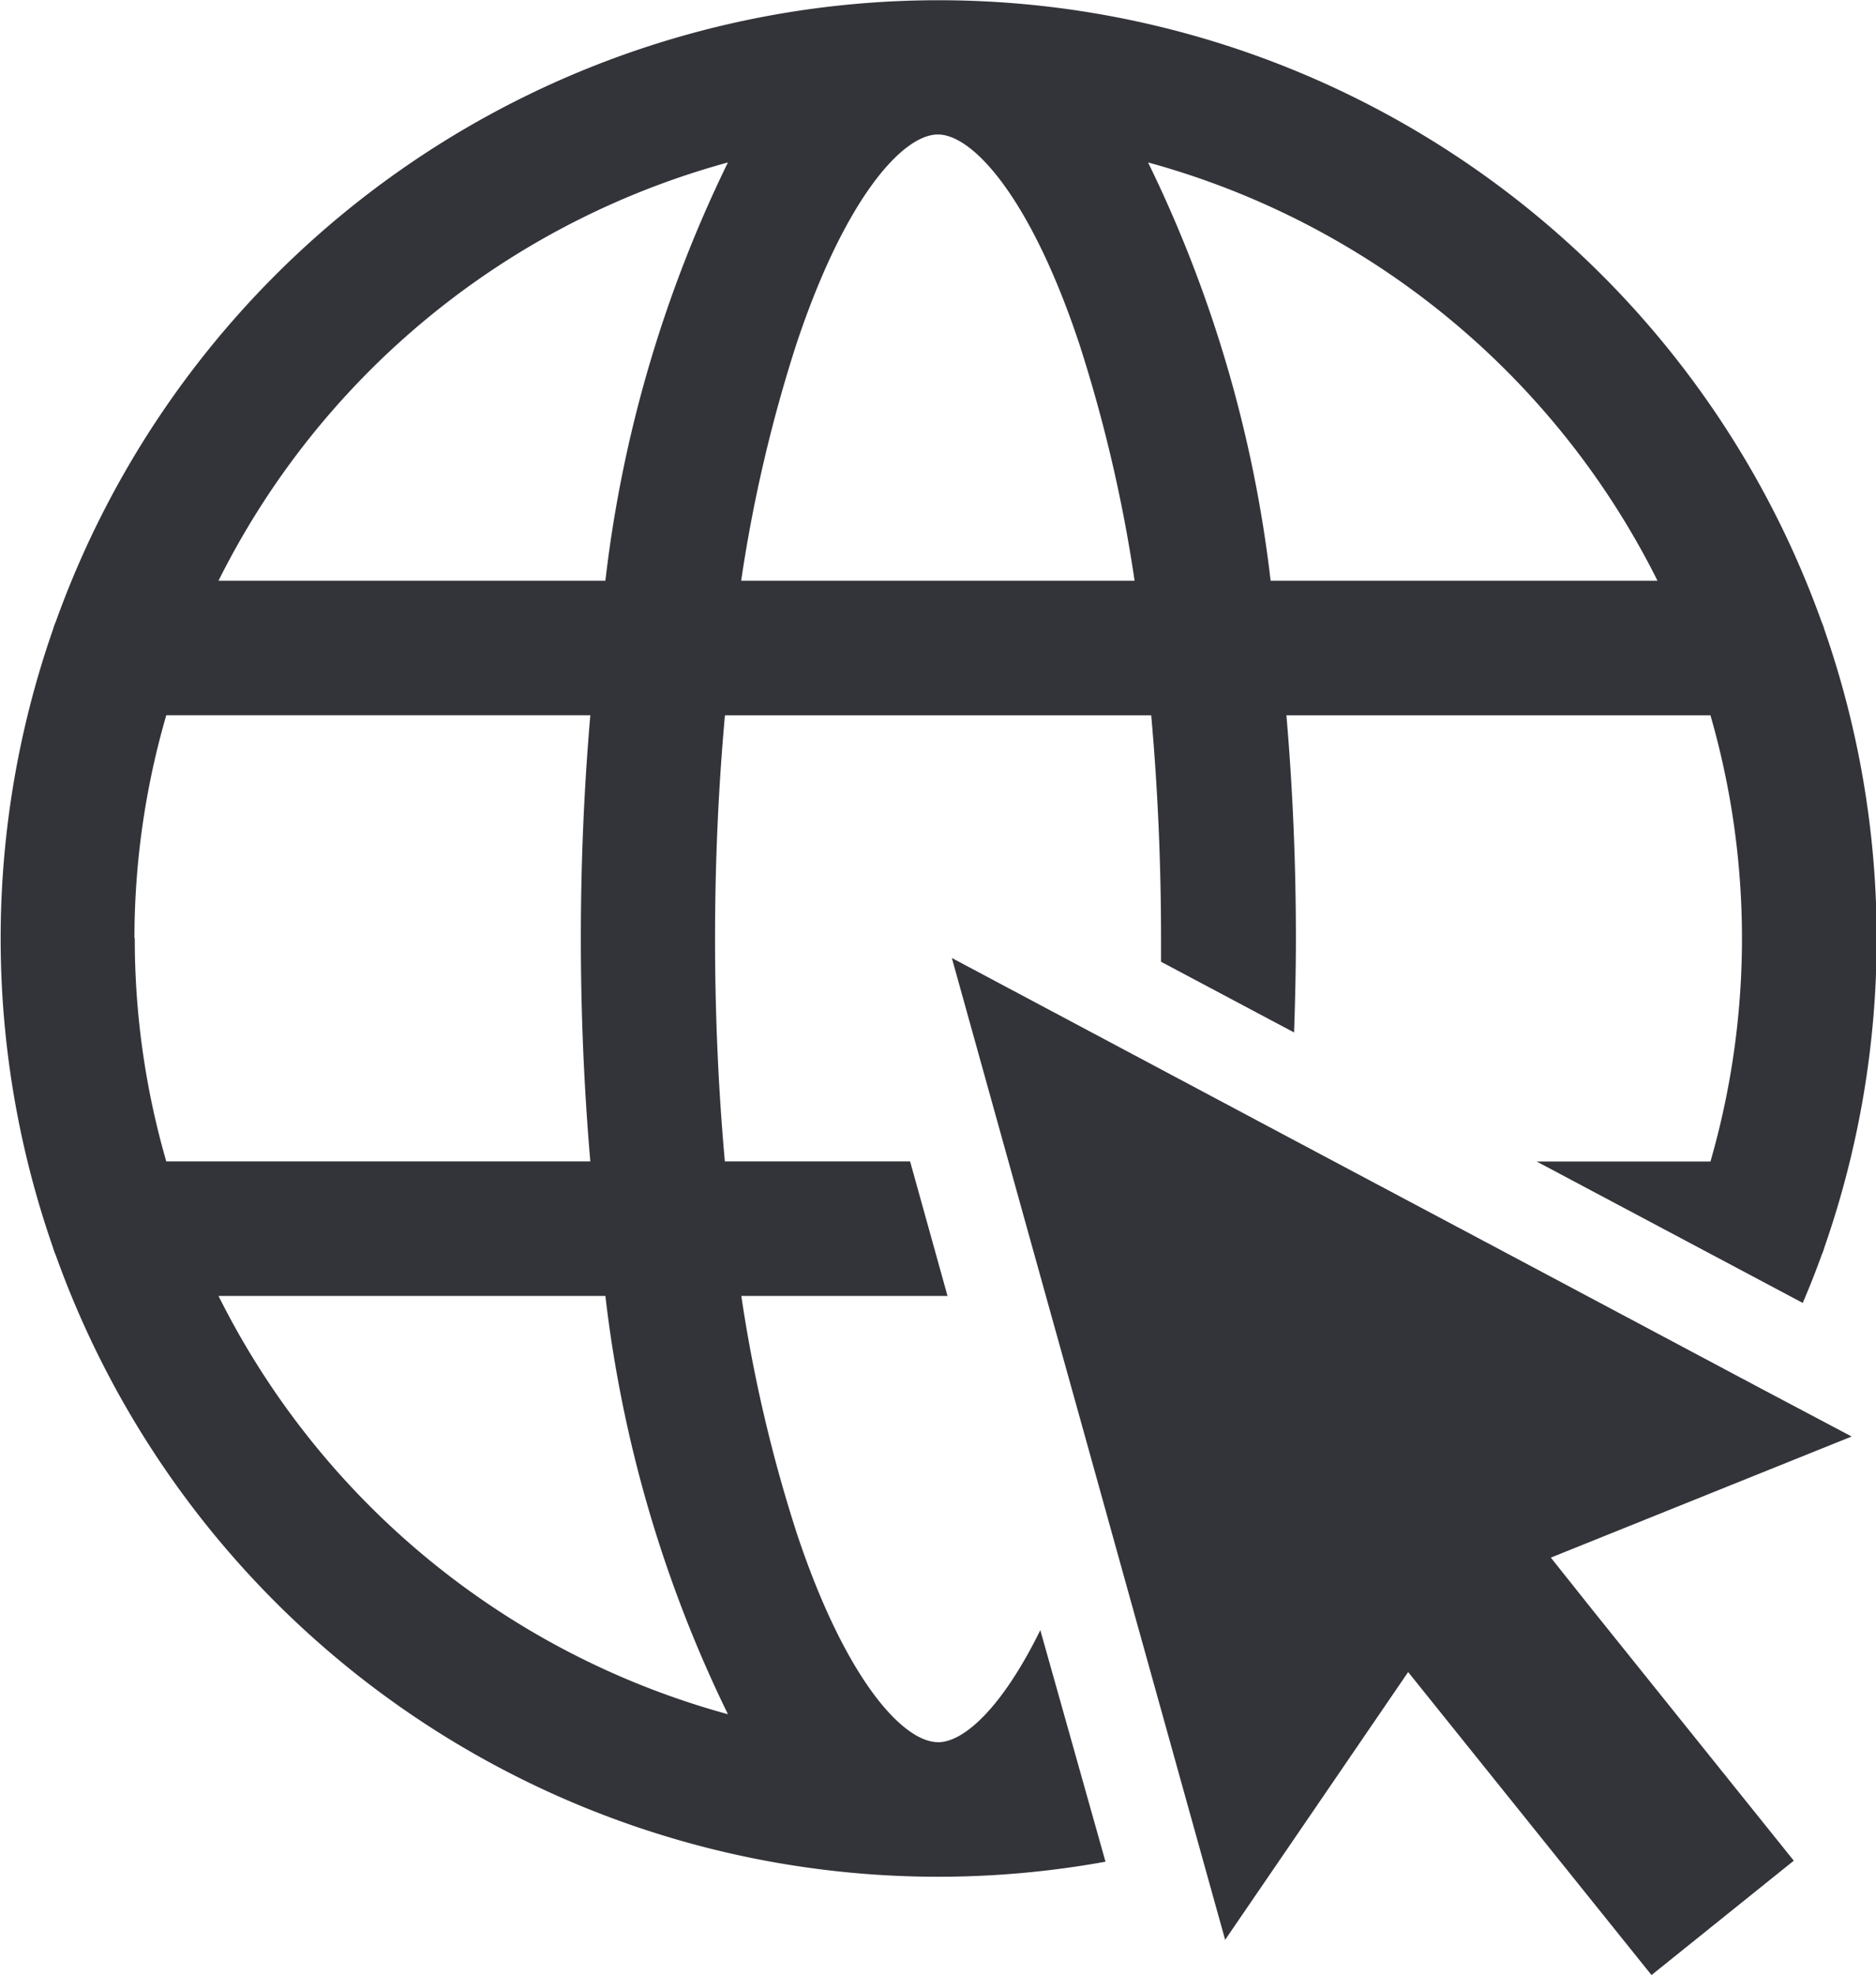<svg id="Group_3303" data-name="Group 3303" xmlns="http://www.w3.org/2000/svg" xmlns:xlink="http://www.w3.org/1999/xlink" width="22.563" height="23.747" viewBox="0 0 22.563 23.747">
  <defs>
    <clipPath id="clip-path">
      <rect id="Rectangle_2259" data-name="Rectangle 2259" width="22.563" height="23.747" fill="none"/>
    </clipPath>
  </defs>
  <path id="Path_6009" data-name="Path 6009" d="M45.329,47.371l.158.569.9,3.23.367,1.32,1.181,4.239,1.21-1.769.991-1.45,2.927,3.643,1.711-1.375-2.422-3.016-.5-.628,3.618-1.456L54.377,50.1l-.062-.033-2.03-1.08-.889-.473L48.69,47.076l-1.567-.834-2.475-1.317Z" transform="translate(-33.2 -33.407)" fill="#33333a"/>
  <g id="Group_3302" data-name="Group 3302">
    <g id="Group_3301" data-name="Group 3301" clip-path="url(#clip-path)">
      <path id="Path_6010" data-name="Path 6010" d="M11.282,20.947c-.429,0-1.123-.777-1.7-2.515a17.689,17.689,0,0,1-.666-2.85h2.48l-.45-1.617H8.718C8.64,13.1,8.6,12.2,8.6,11.283s.041-1.82.119-2.682h5.127c.077.862.118,1.761.118,2.682,0,.094,0,.187,0,.281l1.6.85c.013-.376.022-.754.022-1.131,0-.9-.038-1.8-.114-2.682h5.1a9.683,9.683,0,0,1,0,5.365h-2.09l3.2,1.7c.08-.188.156-.377.225-.57a.734.734,0,0,0,.036-.1,11.279,11.279,0,0,0,0-7.423.726.726,0,0,0-.036-.1,11.281,11.281,0,0,0-21.235,0,.725.725,0,0,0-.036.1,11.279,11.279,0,0,0,0,7.423.807.807,0,0,0,.036.1,11.273,11.273,0,0,0,12.624,7.288L12.512,19.6c-.453.922-.914,1.348-1.231,1.348M19.935,6.983H15.282a15.529,15.529,0,0,0-1.474-5.029,9.707,9.707,0,0,1,6.127,5.029M9.58,4.133c.579-1.737,1.272-2.515,1.7-2.515s1.122.778,1.7,2.515a17.661,17.661,0,0,1,.666,2.85H8.914a17.648,17.648,0,0,1,.666-2.85M8.755,1.954A15.523,15.523,0,0,0,7.281,6.983H2.628A9.706,9.706,0,0,1,8.755,1.954M1.617,11.283A9.621,9.621,0,0,1,2,8.6H7.1c-.076.88-.114,1.782-.114,2.682s.038,1.8.114,2.683H2a9.625,9.625,0,0,1-.379-2.683m1.011,4.3H7.281a15.521,15.521,0,0,0,1.474,5.029,9.707,9.707,0,0,1-6.127-5.029" transform="translate(0 -0.001)" fill="#33333a"/>
    </g>
  </g>
</svg>
